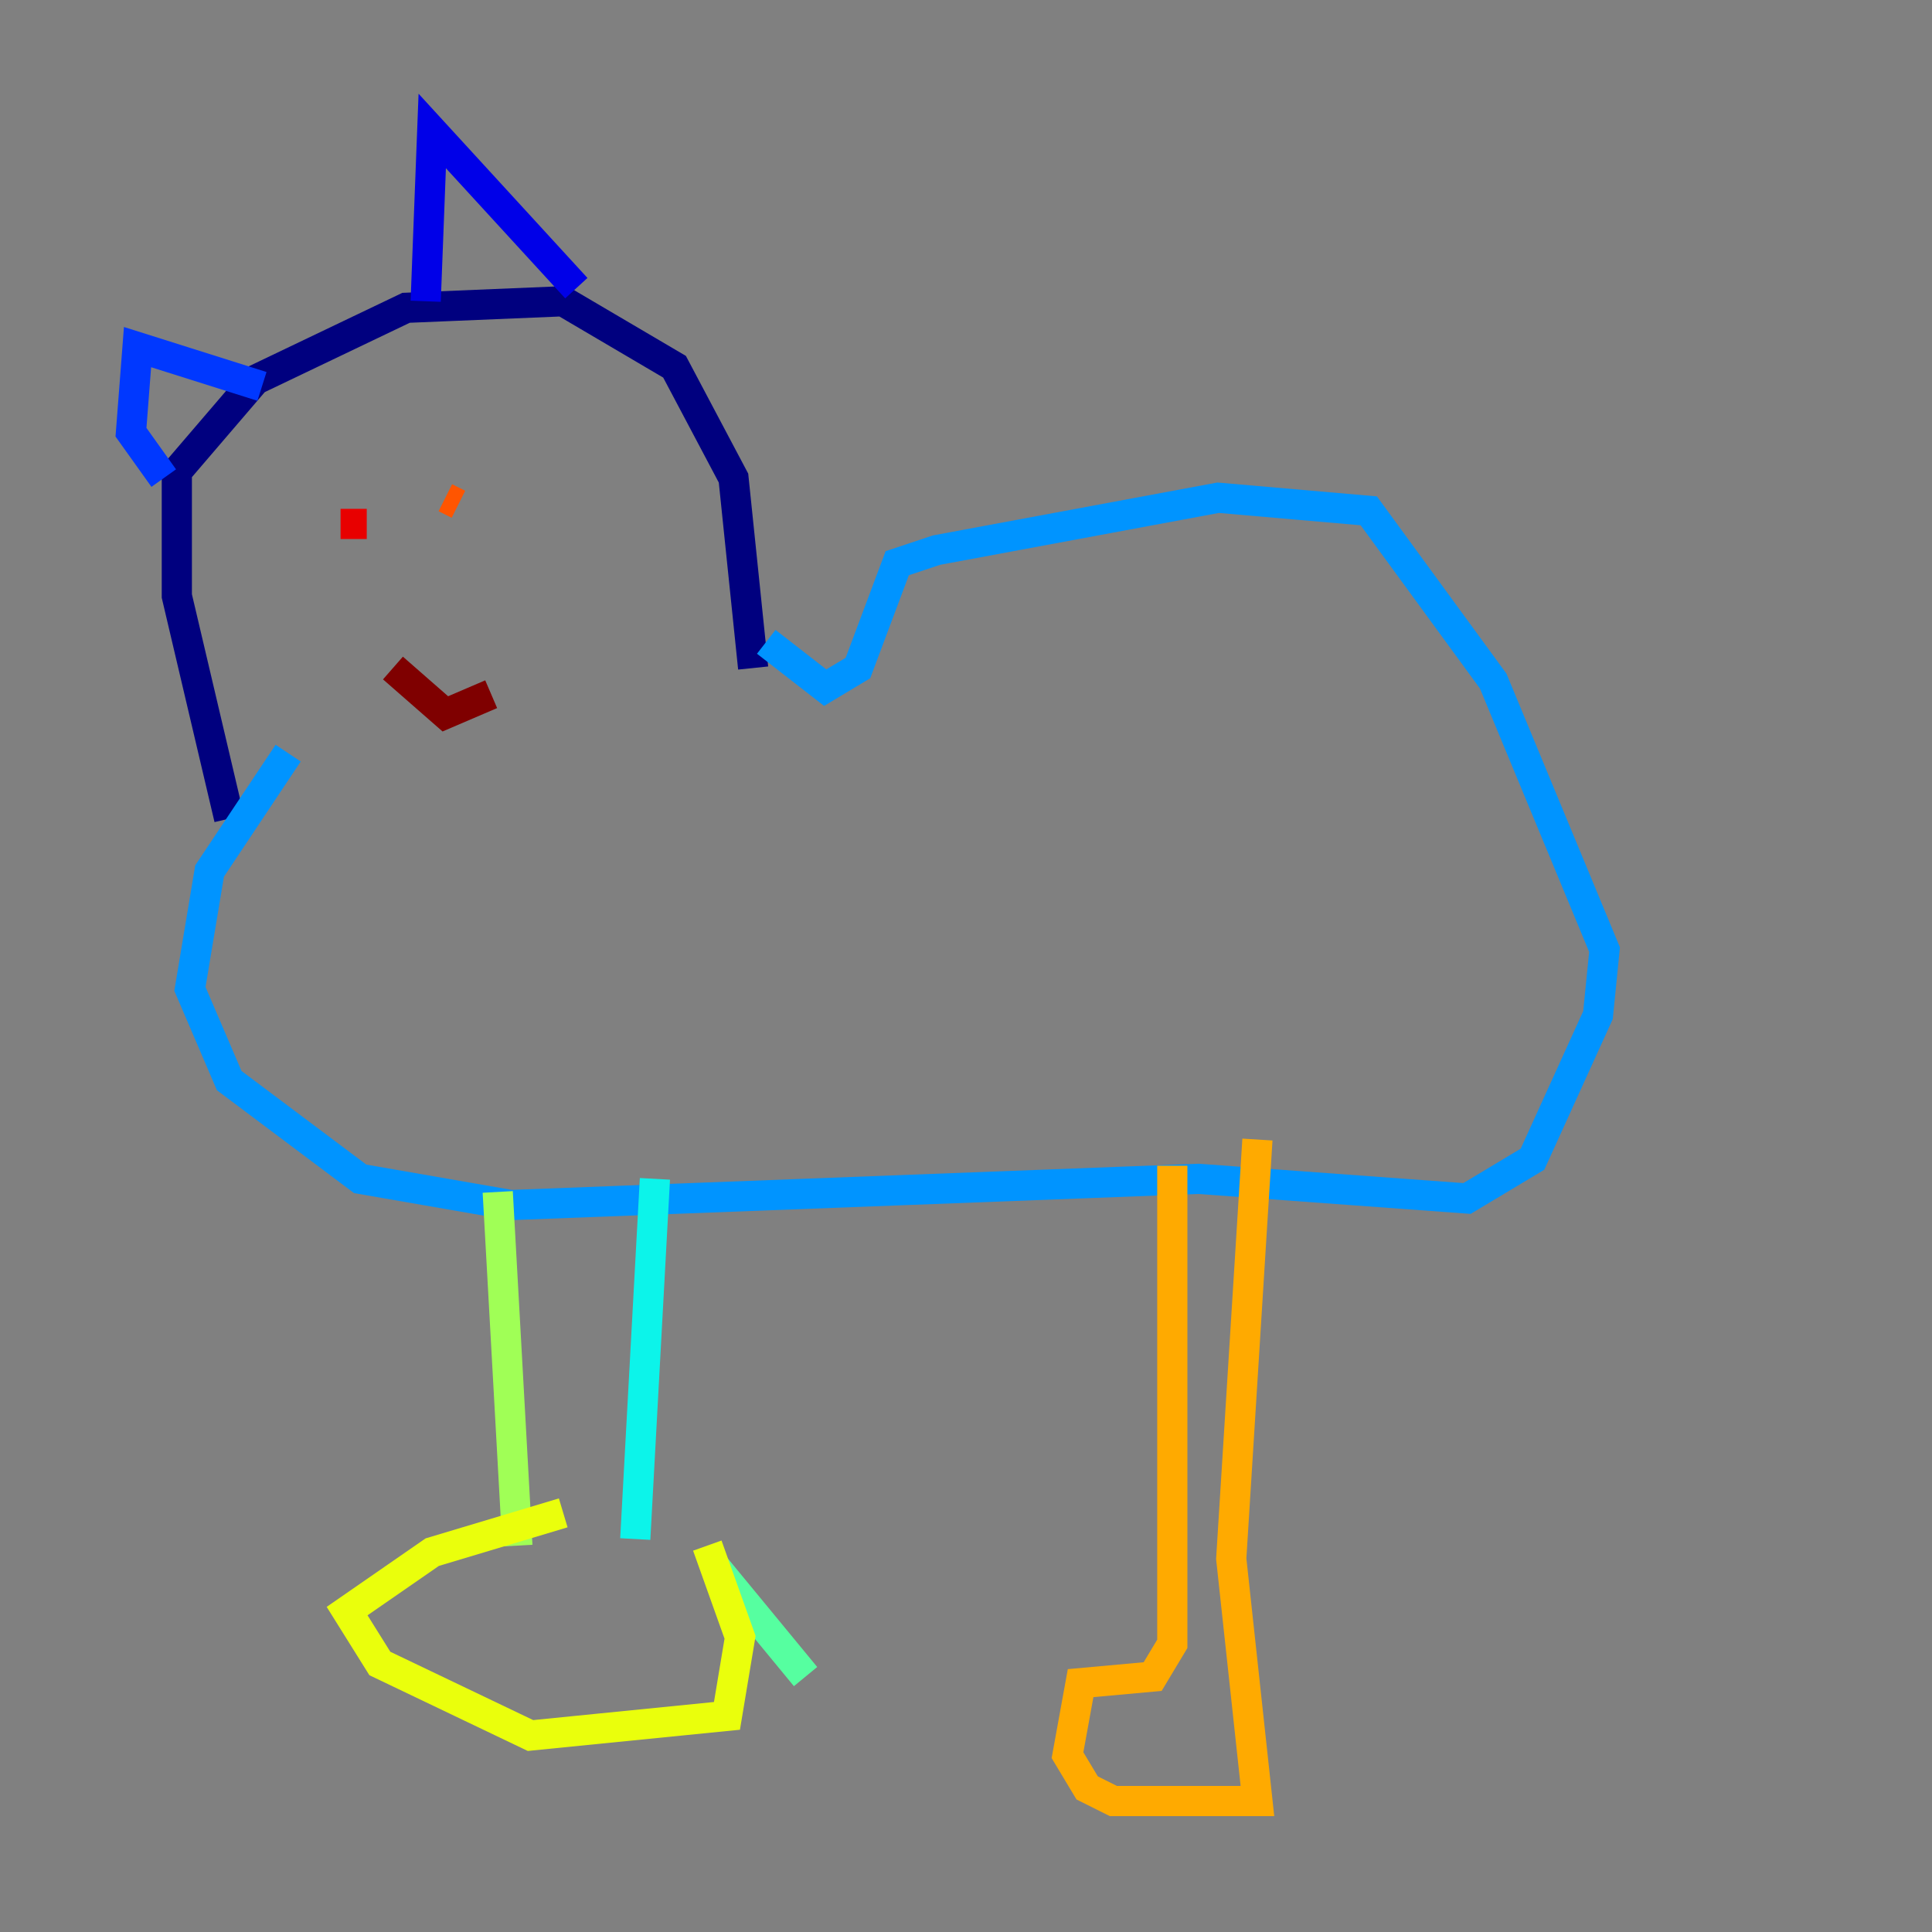 <?xml version="1.0" encoding="utf-8" ?>
<svg baseProfile="tiny" height="128" version="1.2" viewBox="0,0,128,128" width="128" xmlns="http://www.w3.org/2000/svg" xmlns:ev="http://www.w3.org/2001/xml-events" xmlns:xlink="http://www.w3.org/1999/xlink"><rect x="0" y="0" width="128" height="128" fill="#808080" stroke="none"/><defs /><polyline fill="none" points="15.186,54.237 11.715,39.485 11.715,31.241 16.922,25.166 26.902,20.393 37.315,19.959 44.691,24.298 48.597,31.675 49.898,44.258" stroke="#00007f" stroke-width="2" /><polyline fill="none" points="28.203,19.959 28.637,8.678 38.183,19.091" stroke="#0000e8" stroke-width="2" /><polyline fill="none" points="17.356,25.6 9.112,22.997 8.678,28.637 10.848,31.675" stroke="#0038ff" stroke-width="2" /><polyline fill="none" points="50.766,42.522 54.671,45.559 56.841,44.258 59.444,37.315 62.047,36.447 80.705,32.976 90.685,33.844 98.929,45.125 106.305,62.915 105.871,67.254 101.532,76.8 97.193,79.403 79.403,78.102 33.844,79.837 23.864,78.102 15.186,71.593 12.583,65.519 13.885,57.709 19.091,49.898" stroke="#0094ff" stroke-width="2" /><polyline fill="none" points="43.39,78.102 42.088,101.966" stroke="#0cf4ea" stroke-width="2" /><polyline fill="none" points="47.295,103.702 53.37,111.078" stroke="#56ffa0" stroke-width="2" /><polyline fill="none" points="32.976,78.969 34.278,102.4" stroke="#a0ff56" stroke-width="2" /><polyline fill="none" points="37.315,100.231 28.637,102.834 22.997,106.739 25.166,110.21 35.146,114.983 48.163,113.681 49.031,108.475 46.861,102.4" stroke="#eaff0c" stroke-width="2" /><polyline fill="none" points="77.668,77.234 77.668,108.909 76.366,111.078 71.593,111.512 70.725,116.285 72.027,118.454 73.763,119.322 83.308,119.322 81.573,103.268 83.308,75.498" stroke="#ffaa00" stroke-width="2" /><polyline fill="none" points="30.373,33.41 29.505,32.976" stroke="#ff5500" stroke-width="2" /><polyline fill="none" points="24.298,34.712 22.563,34.712" stroke="#e80000" stroke-width="2" /><polyline fill="none" points="26.034,44.258 29.505,47.295 32.542,45.993" stroke="#7f0000" stroke-width="2" /></svg>